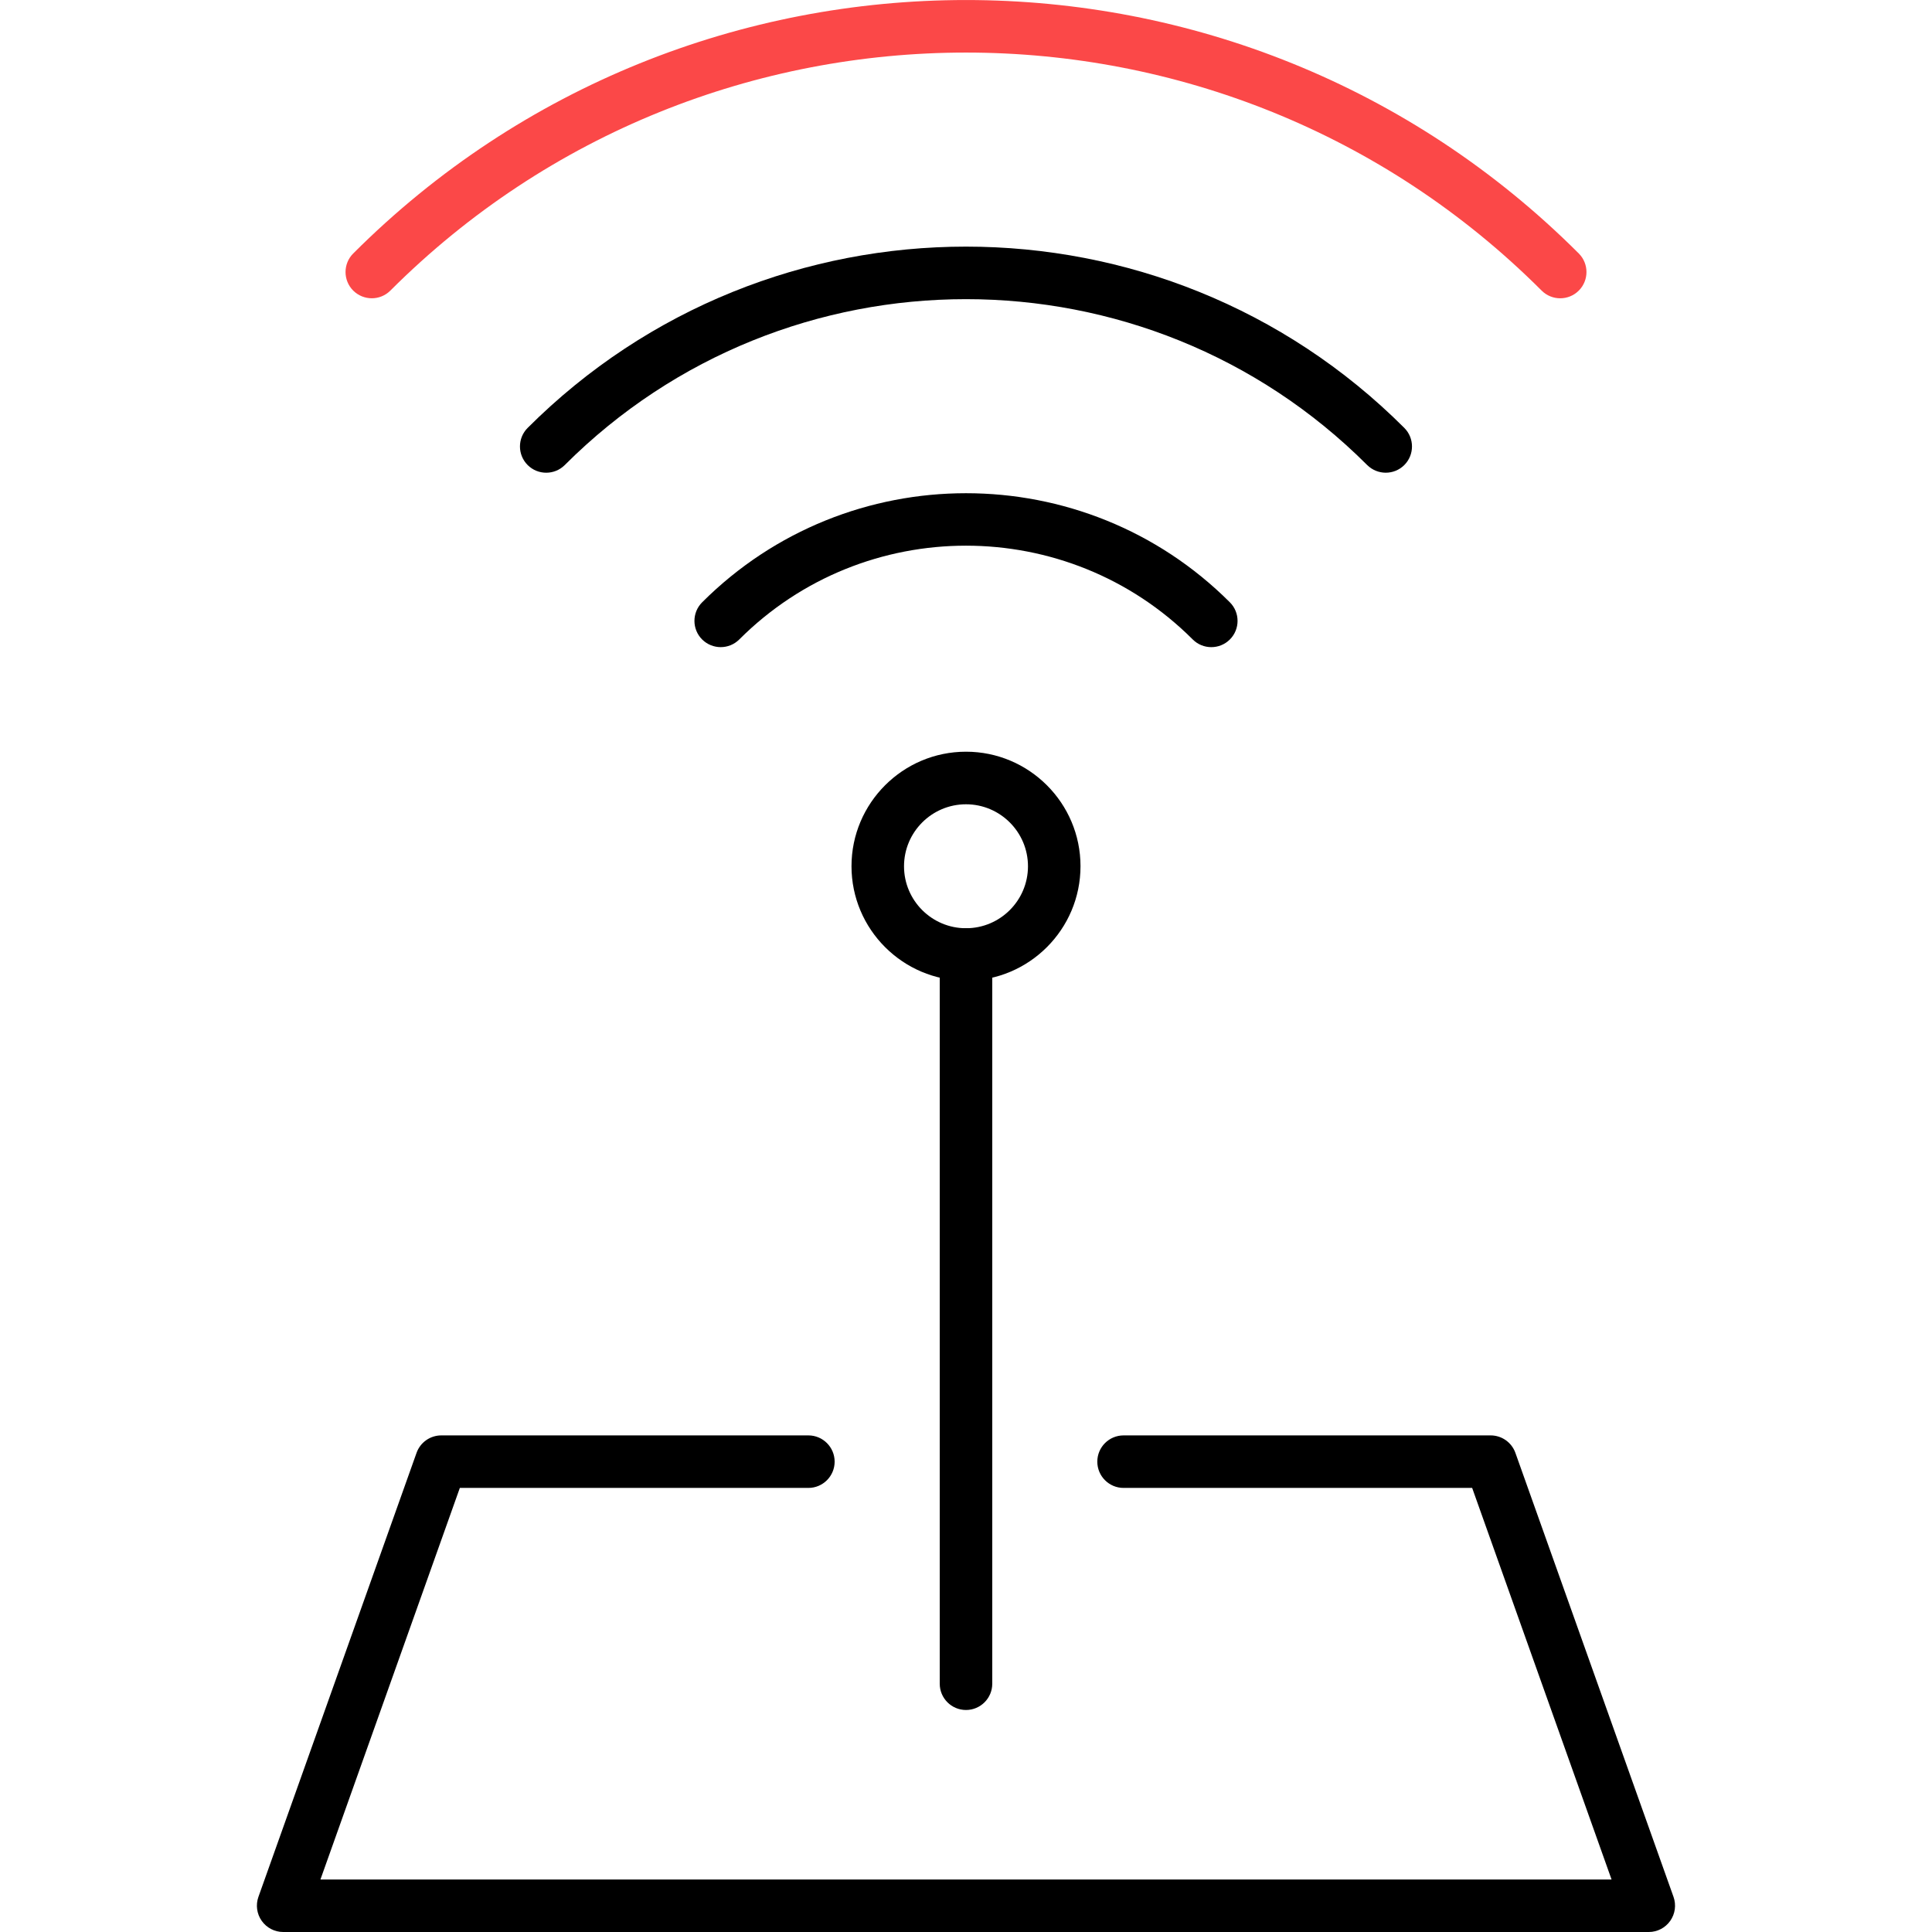 <?xml version="1.0" encoding="iso-8859-1"?>
<!-- Generator: Adobe Illustrator 19.0.0, SVG Export Plug-In . SVG Version: 6.00 Build 0)  -->
<svg version="1.1" id="Capa_1" xmlns:xlink="http://www.w3.org/1999/xlink" x="0px" y="0px"
	 viewBox="0 0 36.784 36.784" style="enable-background:new 0 0 36.784 36.784;" xml:space="preserve">
<g>
	<g>
		<g>
			<g>
				<path d="M18.392,18.672c-1.202,0-2.18-0.978-2.18-2.18s0.978-2.18,2.18-2.18s2.18,0.978,2.18,2.18S19.594,18.672,18.392,18.672z
					 M18.392,15.313c-0.65,0-1.18,0.529-1.18,1.18s0.529,1.18,1.18,1.18s1.18-0.529,1.18-1.18S19.042,15.313,18.392,15.313z"/>
			</g>
			<g>
				<path d="M13.722,12.321c-0.128,0-0.256-0.049-0.354-0.146c-0.195-0.195-0.195-0.512,0-0.707c2.771-2.77,7.278-2.77,10.048,0
					c0.195,0.195,0.195,0.512,0,0.707s-0.512,0.195-0.707,0c-2.381-2.381-6.254-2.381-8.634,0
					C13.978,12.272,13.85,12.321,13.722,12.321z"/>
				<path d="M26.384,9c-0.128,0-0.256-0.049-0.354-0.146c-4.212-4.211-11.065-4.211-15.277,0c-0.195,0.195-0.512,0.195-0.707,0
					s-0.195-0.512,0-0.707c4.602-4.602,12.09-4.602,16.691,0c0.195,0.195,0.195,0.512,0,0.707C26.64,8.951,26.512,9,26.384,9z"/>
				<path fill="#fb4848" d="M7.079,5.679c-0.128,0-0.256-0.049-0.354-0.146c-0.195-0.195-0.195-0.512,0-0.707c6.433-6.434,16.901-6.434,23.334,0
					c0.195,0.195,0.195,0.512,0,0.707s-0.512,0.195-0.707,0c-6.044-6.043-15.877-6.043-21.92,0C7.334,5.63,7.207,5.679,7.079,5.679z
					"/>
			</g>
		</g>
		<path d="M18.392,32.557c-0.276,0-0.5-0.224-0.5-0.5V18.172c0-0.276,0.224-0.5,0.5-0.5s0.5,0.224,0.5,0.5v13.885
			C18.892,32.333,18.668,32.557,18.392,32.557z"/>
	</g>
	<path d="M31.392,36.784h-26c-0.163,0-0.315-0.079-0.409-0.212s-0.117-0.303-0.063-0.456l3.011-8.455
		c0.071-0.199,0.26-0.332,0.471-0.332h6.989c0.276,0,0.5,0.224,0.5,0.5s-0.224,0.5-0.5,0.5H8.755l-2.654,7.455h24.582l-2.654-7.455
		h-6.637c-0.276,0-0.5-0.224-0.5-0.5s0.224-0.5,0.5-0.5h6.989c0.211,0,0.4,0.133,0.471,0.332l3.011,8.455
		c0.054,0.153,0.031,0.323-0.063,0.456S31.555,36.784,31.392,36.784z"/>
</g>
<g>
</g>
<g>
</g>
<g>
</g>
<g>
</g>
<g>
</g>
<g>
</g>
<g>
</g>
<g>
</g>
<g>
</g>
<g>
</g>
<g>
</g>
<g>
</g>
<g>
</g>
<g>
</g>
<g>
</g>
</svg>

